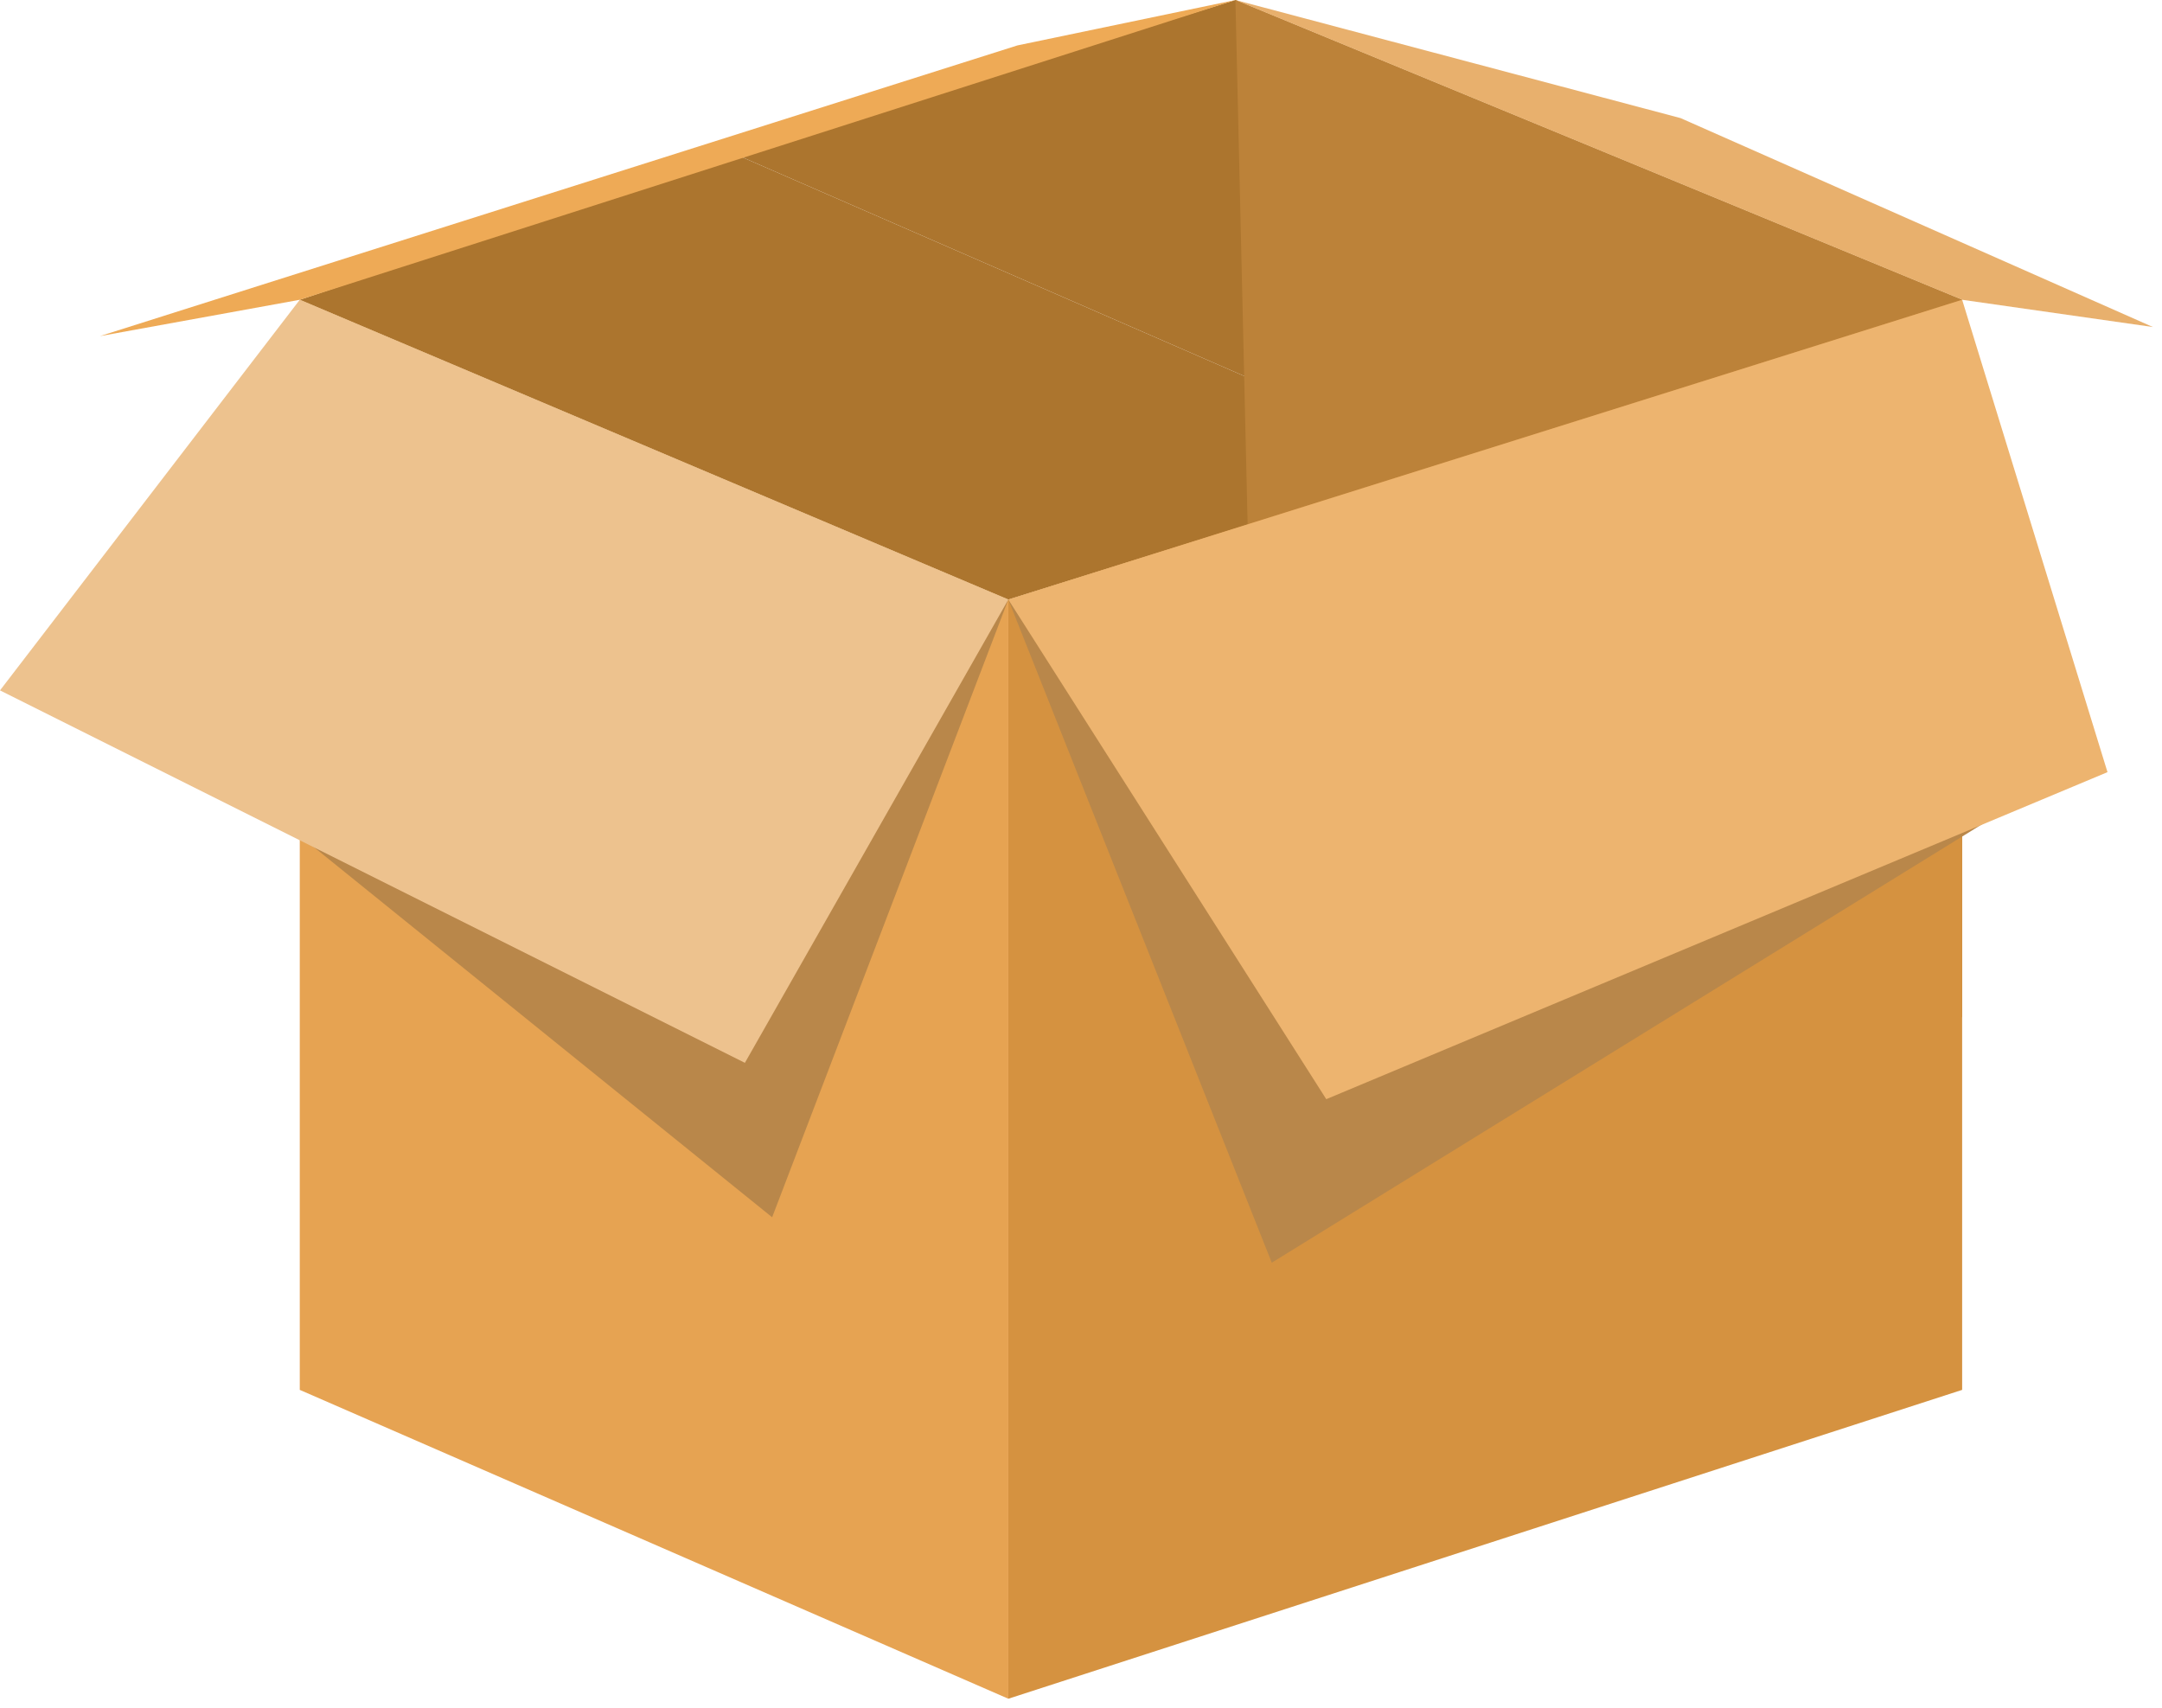 <svg width="119" height="94" viewBox="0 0 119 94" fill="none" xmlns="http://www.w3.org/2000/svg">
<path d="M55.5 33L16.5 16.5V76.5L55.5 93.5V33Z" fill="#E6A352"/>
<path d="M55.5 33L16.5 16.5L40.5 8.5L79.5 25.5L55.5 33Z" fill="#AC752E"/>
<path d="M79.5 25.5L40.5 8.5L68 0L108 16.5L79.5 25.5Z" fill="#AC752E"/>
<path d="M69 43L68 0L108 16.5V56L69 43Z" fill="#BC8239"/>
<path d="M108 16.5L55.5 33V93.5L108 76.5V16.5Z" fill="#D59240"/>
<path d="M92.5 6.5L68 0L108 16.5L118.5 18L92.5 6.5Z" fill="#E8B06D"/>
<path d="M42.5 67L16.5 46L55.5 33L42.5 67Z" fill="#B9874A"/>
<path d="M0 38L16.5 16.5L55.5 33L41 58.5L0 38Z" fill="#EDC28E"/>
<path d="M68 0L16.5 16.5L5.5 18.5L56 2.5L68 0Z" fill="#EEAA56"/>
<path d="M70 69.5L55.5 33L110.5 44.5L70 69.5Z" fill="#B9874A"/>
<path d="M73 60.5L55.5 33L108 16.5L116 42.5L73 60.5Z" fill="#EDB46F"/>
</svg>
